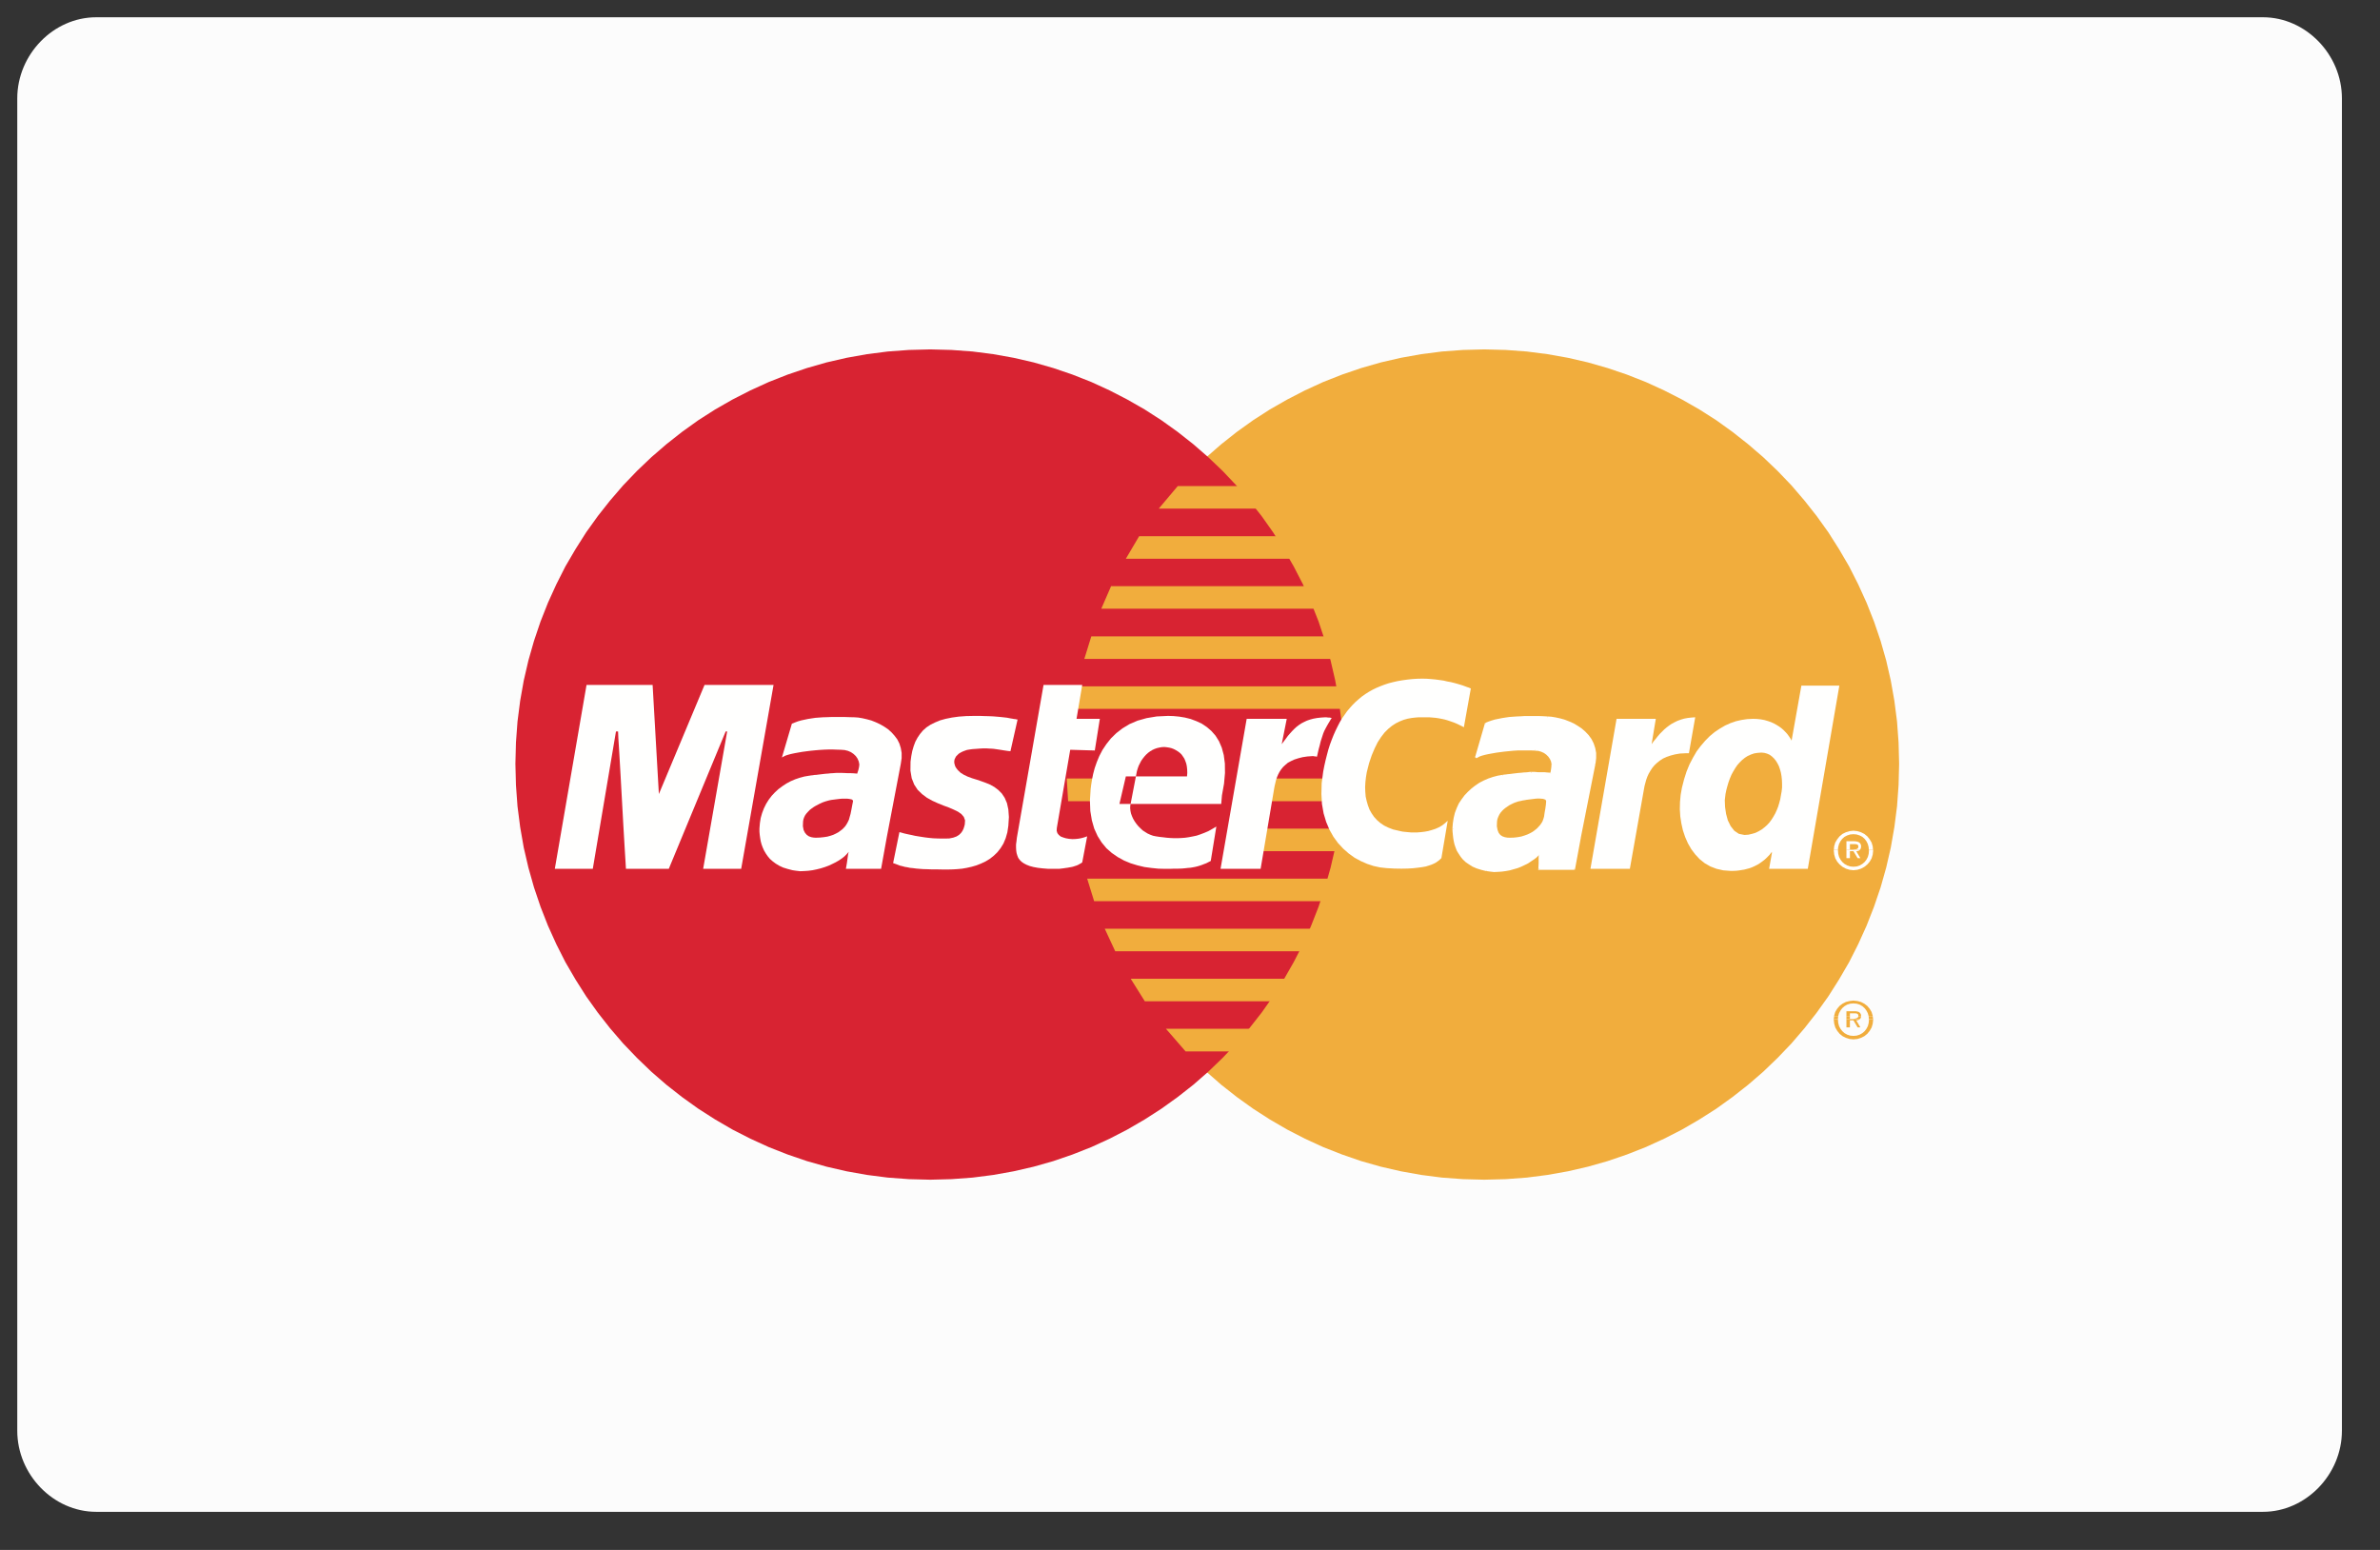 <?xml version="1.0" encoding="utf-8"?>
<svg width="43px" height="28px" viewBox="0 0 43 28" version="1.1" xmlns:xlink="http://www.w3.org/1999/xlink" xmlns="http://www.w3.org/2000/svg">
  <rect x="0" y="0" width="43" height="28" fill="#333333" stroke="none"/>
  <g id="mc-copy" transform="translate(0.312 0.312)">
    <path d="M42 25.534C42 26.328 41.346 27 40.574 27L1.426 27C0.653 27 0 26.328 0 25.534L0 1.466C0 0.672 0.653 0 1.426 0L40.574 0C41.346 0 42 0.672 42 1.466L42 25.534Z" id="Path" fill="#FCFCFC" stroke="none" />
    <g id="Group-8" transform="translate(9 6)">
      <path d="M7.468 15L7.854 14.99L8.235 14.962L8.609 14.914L8.98 14.848L9.34 14.765L9.696 14.664L10.044 14.545L10.385 14.411L10.718 14.259L11.041 14.094L11.354 13.912L11.66 13.717L11.952 13.507L12.235 13.285L12.508 13.049L12.768 12.799L13.018 12.538L13.252 12.265L13.474 11.982L13.684 11.688L13.878 11.382L14.06 11.069L14.224 10.745L14.375 10.411L14.509 10.069L14.628 9.72L14.729 9.363L14.812 9.002L14.877 8.63L14.925 8.255L14.953 7.873L14.963 7.486L14.953 7.101L14.925 6.722L14.877 6.348L14.812 5.981L14.729 5.619L14.628 5.265L14.509 4.916L14.375 4.577L14.224 4.245L14.06 3.921L13.878 3.61L13.684 3.304L13.474 3.011L13.252 2.73L13.018 2.457L12.768 2.196L12.508 1.948L12.235 1.713L11.952 1.49L11.66 1.28L11.354 1.085L11.041 0.906L10.718 0.741L10.385 0.589L10.044 0.455L9.696 0.337L9.34 0.235L8.98 0.152L8.609 0.086L8.235 0.038L7.854 0.01L7.468 0L7.084 0.01L6.703 0.038L6.33 0.086L5.961 0.152L5.6 0.235L5.244 0.337L4.899 0.455L4.558 0.589L4.227 0.741L3.907 0.906L3.594 1.085L3.291 1.28L2.998 1.49L2.716 1.713L2.446 1.948L2.186 2.196L1.938 2.457L1.704 2.73L1.482 3.011L1.275 3.304L1.08 3.61L0.901 3.921L0.735 4.245L0.586 4.577L0.452 4.916L0.336 5.265L0.235 5.619L0.152 5.981L0.086 6.348L0.038 6.722L0.01 7.101L0 7.486L0.01 7.873L0.038 8.255L0.086 8.63L0.152 9.002L0.235 9.363L0.336 9.72L0.452 10.069L0.586 10.411L0.735 10.745L0.901 11.069L1.08 11.382L1.275 11.688L1.482 11.982L1.704 12.265L1.938 12.538L2.186 12.799L2.446 13.049L2.716 13.285L2.998 13.507L3.291 13.717L3.594 13.912L3.907 14.094L4.227 14.259L4.558 14.411L4.899 14.545L5.244 14.664L5.6 14.765L5.961 14.848L6.33 14.914L6.703 14.962L7.084 14.99L7.468 15" transform="translate(10.037 0)" id="Fill-4" fill="#F1AD3D" fill-rule="evenodd" stroke="none" />
      <path d="M7.495 15L7.879 14.99L8.26 14.962L8.634 14.914L9.002 14.848L9.363 14.765L9.719 14.664L10.065 14.545L10.405 14.411L10.736 14.259L11.056 14.094L11.369 13.912L11.672 13.717L11.965 13.507L12.248 13.285L12.518 13.049L12.778 12.799L13.025 12.538L13.26 12.265L13.482 11.982L13.689 11.688L13.883 11.382L14.062 11.069L14.229 10.745L14.377 10.411L14.511 10.069L14.627 9.72L14.728 9.363L14.812 9.002L14.877 8.63L14.925 8.255L14.953 7.873L14.963 7.486L14.953 7.101L14.925 6.722L14.877 6.348L14.812 5.981L14.728 5.619L14.627 5.265L14.511 4.916L14.377 4.577L14.229 4.245L14.062 3.921L13.883 3.61L13.689 3.304L13.482 3.011L13.26 2.73L13.025 2.457L12.778 2.196L12.518 1.948L12.248 1.713L11.965 1.49L11.672 1.28L11.369 1.085L11.056 0.906L10.736 0.741L10.405 0.589L10.065 0.455L9.719 0.337L9.363 0.235L9.002 0.152L8.634 0.086L8.26 0.038L7.879 0.01L7.495 0L7.109 0.01L6.728 0.038L6.355 0.086L5.984 0.152L5.623 0.235L5.267 0.337L4.919 0.455L4.578 0.589L4.245 0.741L3.922 0.906L3.609 1.085L3.304 1.28L3.011 1.49L2.728 1.713L2.456 1.948L2.196 2.196L1.946 2.457L1.711 2.73L1.489 3.011L1.279 3.304L1.085 3.61L0.903 3.921L0.739 4.245L0.588 4.577L0.454 4.916L0.336 5.265L0.235 5.619L0.151 5.981L0.086 6.348L0.038 6.722L0.01 7.101L0 7.486L0.01 7.873L0.038 8.255L0.086 8.63L0.151 9.002L0.235 9.363L0.336 9.72L0.454 10.069L0.588 10.411L0.739 10.745L0.903 11.069L1.085 11.382L1.279 11.688L1.489 11.982L1.711 12.265L1.946 12.538L2.196 12.799L2.456 13.049L2.728 13.285L3.011 13.507L3.304 13.717L3.609 13.912L3.922 14.094L4.245 14.259L4.578 14.411L4.919 14.545L5.267 14.664L5.623 14.765L5.984 14.848L6.355 14.914L6.728 14.962L7.109 14.99L7.495 15" id="Fill-5" fill="#D82332" fill-rule="evenodd" stroke="none" />
      <path d="M0 0.407L3.975 0.407L3.975 0L0.343 0L0 0.407" transform="translate(11.624 2.469)" id="Fill-6" fill="#F1AD3D" fill-rule="evenodd" stroke="none" />
      <path d="M0 0.407L4.57 0.407L4.57 0L0.24 0L0 0.407" transform="translate(11.029 3.375)" id="Fill-7" fill="#F1AD3D" fill-rule="evenodd" stroke="none" />
      <path d="M0 0.407L5.015 0.407L5.015 0L0.177 0L0 0.407" transform="translate(10.585 4.278)" id="Fill-8" fill="#F1AD3D" fill-rule="evenodd" stroke="none" />
      <path d="M0 0.407L5.32 0.407L5.32 0L0.126 0L0 0.407" transform="translate(10.279 5.184)" id="Fill-9" fill="#F1AD3D" fill-rule="evenodd" stroke="none" />
      <path d="M0.126 0.407L5.282 0.407L5.282 0L0 0L0.126 0.407" transform="translate(10.33 9.561)" id="Fill-10" fill="#F1AD3D" fill-rule="evenodd" stroke="none" />
      <path d="M0.189 0.407L4.964 0.407L4.964 0L0 0L0.189 0.407" transform="translate(10.648 10.466)" id="Fill-11" fill="#F1AD3D" fill-rule="evenodd" stroke="none" />
      <path d="M0.255 0.407L4.495 0.407L4.495 0L0 0L0.255 0.407" transform="translate(11.117 11.37)" id="Fill-12" fill="#F1AD3D" fill-rule="evenodd" stroke="none" />
      <path d="M0.356 0.41L3.859 0.41L3.859 0L0 0L0.356 0.41" transform="translate(11.753 12.273)" id="Fill-13" fill="#F1AD3D" fill-rule="evenodd" stroke="none" />
      <path d="M0 0.407L5.499 0.407L5.499 0L0.078 0L0 0.407" transform="translate(10.1 6.087)" id="Fill-14" fill="#F1AD3D" fill-rule="evenodd" stroke="none" />
      <path d="M0 0.407L2.097 0.407L2.097 0L0.076 0L0 0.407" transform="translate(13.451 8.658)" id="Fill-15" fill="#F1AD3D" fill-rule="evenodd" stroke="none" />
      <path d="M0 0.41L1.931 0.41L1.931 0L0.076 0L0 0.41" transform="translate(13.618 7.752)" id="Fill-16" fill="#F1AD3D" fill-rule="evenodd" stroke="none" />
      <path d="M0 0L0.545 0L0.545 0.41L0.025 0.41L0 0" transform="translate(9.961 7.752)" id="Fill-17" fill="#F1AD3D" fill-rule="evenodd" stroke="none" />
      <path d="M2.12 0.638L2.085 0.635L2.049 0.63L2.016 0.625L1.984 0.62L1.953 0.615L1.921 0.61L1.888 0.605L1.852 0.6L1.817 0.595L1.777 0.592L1.731 0.59L1.683 0.587L1.63 0.587L1.572 0.59L1.507 0.595L1.434 0.6L1.383 0.607L1.335 0.615L1.292 0.63L1.254 0.645L1.219 0.663L1.186 0.683L1.138 0.731L1.123 0.759L1.11 0.787L1.105 0.817L1.105 0.848L1.113 0.881L1.123 0.913L1.143 0.946L1.169 0.979L1.219 1.027L1.28 1.065L1.35 1.098L1.426 1.126L1.507 1.151L1.59 1.179L1.673 1.209L1.754 1.242L1.83 1.285L1.9 1.338L1.964 1.402L2.016 1.48L2.057 1.576L2.082 1.69L2.092 1.827L2.082 1.986L2.064 2.105L2.034 2.209L1.994 2.305L1.943 2.388L1.885 2.462L1.82 2.525L1.749 2.581L1.671 2.629L1.59 2.667L1.507 2.7L1.421 2.725L1.333 2.745L1.247 2.76L1.163 2.768L1.08 2.773L1.002 2.775L0.893 2.775L0.793 2.773L0.704 2.773L0.621 2.77L0.545 2.768L0.477 2.763L0.417 2.758L0.358 2.75L0.305 2.745L0.258 2.735L0.21 2.727L0.167 2.715L0.124 2.705L0.083 2.689L0.043 2.674L0 2.659L0.114 2.1L0.136 2.105L0.164 2.113L0.199 2.123L0.242 2.133L0.288 2.143L0.338 2.153L0.394 2.166L0.454 2.176L0.517 2.186L0.583 2.196L0.651 2.204L0.722 2.211L0.795 2.214L0.868 2.216L0.941 2.216L1.015 2.214L1.088 2.199L1.146 2.178L1.191 2.15L1.227 2.115L1.252 2.08L1.272 2.039L1.285 1.999L1.295 1.961L1.3 1.887L1.277 1.824L1.234 1.774L1.171 1.73L1.095 1.693L1.007 1.655L0.909 1.619L0.81 1.579L0.709 1.533L0.613 1.48L0.525 1.414L0.444 1.336L0.381 1.24L0.336 1.126L0.313 0.989L0.315 0.827L0.328 0.729L0.346 0.635L0.371 0.549L0.401 0.468L0.442 0.392L0.487 0.326L0.54 0.263L0.603 0.207L0.676 0.159L0.757 0.119L0.848 0.081L0.949 0.053L1.063 0.03L1.186 0.013L1.322 0.003L1.471 0L1.565 0L1.651 0.003L1.729 0.005L1.799 0.008L1.863 0.013L1.921 0.018L1.971 0.023L2.016 0.028L2.059 0.033L2.095 0.04L2.127 0.046L2.158 0.051L2.183 0.056L2.206 0.058L2.229 0.063L2.249 0.066L2.12 0.638" transform="translate(6.824 6.621)" id="Fill-18" fill="#FFFFFE" fill-rule="evenodd" stroke="none" />
      <path d="M0.497 0L1.196 0L1.093 0.612L1.514 0.612L1.423 1.184L0.979 1.171L0.737 2.583L0.734 2.634L0.747 2.677L0.772 2.709L0.805 2.737L0.851 2.755L0.901 2.77L0.957 2.78L1.017 2.785L1.073 2.783L1.123 2.778L1.169 2.77L1.209 2.76L1.242 2.75L1.264 2.742L1.28 2.737L1.285 2.735L1.196 3.205L1.179 3.218L1.161 3.228L1.143 3.238L1.126 3.248L1.108 3.256L1.088 3.264L1.065 3.271L1.042 3.279L1.017 3.286L0.992 3.291L0.962 3.296L0.931 3.302L0.899 3.306L0.861 3.312L0.82 3.317L0.777 3.322L0.586 3.322L0.485 3.314L0.396 3.304L0.315 3.289L0.247 3.271L0.189 3.248L0.141 3.223L0.098 3.193L0.066 3.16L0.04 3.124L0.023 3.081L0.01 3.038L0.003 2.99L0 2.937L0 2.881L0.008 2.823L0.015 2.76L0.497 0" transform="translate(9.045 6.062)" id="Fill-20" fill="#FFFFFE" fill-rule="evenodd" stroke="none" />
      <path d="M0.737 1.579L0.729 1.622L0.727 1.667L0.732 1.715L0.742 1.763L0.76 1.812L0.78 1.857L0.808 1.905L0.838 1.948L0.873 1.991L0.911 2.029L0.951 2.067L0.997 2.097L1.042 2.125L1.093 2.148L1.143 2.166L1.194 2.176L1.259 2.186L1.322 2.193L1.388 2.201L1.454 2.206L1.519 2.209L1.587 2.209L1.653 2.206L1.721 2.201L1.789 2.191L1.857 2.178L1.928 2.163L1.996 2.14L2.067 2.113L2.14 2.082L2.211 2.042L2.284 1.999L2.183 2.621L2.143 2.641L2.102 2.662L2.062 2.677L2.024 2.692L1.986 2.705L1.946 2.717L1.905 2.727L1.863 2.735L1.817 2.743L1.767 2.747L1.714 2.753L1.656 2.758L1.59 2.76L1.522 2.76L1.444 2.763L1.36 2.763L1.237 2.76L1.11 2.747L0.984 2.73L0.858 2.7L0.734 2.662L0.616 2.613L0.502 2.55L0.396 2.477L0.298 2.391L0.212 2.287L0.139 2.171L0.078 2.037L0.035 1.887L0.007 1.718L0 1.531L0.013 1.323L0.023 1.242L0.038 1.149L0.058 1.05L0.086 0.944L0.124 0.835L0.169 0.726L0.227 0.615L0.298 0.509L0.379 0.407L0.477 0.311L0.588 0.225L0.714 0.149L0.861 0.086L1.025 0.04L1.206 0.01L1.411 0L1.509 0.003L1.613 0.013L1.716 0.03L1.82 0.056L1.921 0.094L2.019 0.139L2.11 0.2L2.193 0.271L2.269 0.357L2.332 0.458L2.382 0.574L2.418 0.708L2.438 0.86L2.44 1.032L2.423 1.224L2.385 1.437L2.372 1.591L0.533 1.591L0.649 1.093L1.754 1.093L1.759 1.03L1.757 0.969L1.751 0.913L1.741 0.863L1.724 0.815L1.706 0.772L1.681 0.734L1.656 0.698L1.625 0.668L1.592 0.643L1.555 0.62L1.517 0.6L1.476 0.584L1.436 0.574L1.393 0.567L1.348 0.562L1.3 0.564L1.254 0.572L1.211 0.582L1.168 0.597L1.126 0.617L1.088 0.64L1.05 0.668L1.017 0.698L0.984 0.734L0.954 0.772L0.926 0.812L0.904 0.855L0.881 0.901L0.863 0.951L0.848 1.002L0.838 1.055L0.737 1.579" transform="translate(10.38 6.621)" id="Fill-22" fill="#FFFFFE" fill-rule="evenodd" stroke="none" />
      <path d="M2.574 0.878L2.541 0.86L2.509 0.845L2.473 0.827L2.436 0.81L2.398 0.794L2.355 0.779L2.312 0.764L2.266 0.749L2.218 0.736L2.17 0.726L2.117 0.716L2.064 0.708L2.006 0.703L1.948 0.698L1.762 0.698L1.696 0.703L1.628 0.711L1.557 0.724L1.486 0.744L1.416 0.772L1.345 0.807L1.274 0.853L1.207 0.908L1.141 0.974L1.078 1.055L1.017 1.149L0.962 1.26L0.909 1.386L0.861 1.528L0.82 1.69L0.805 1.781L0.795 1.87L0.79 1.958L0.793 2.044L0.8 2.13L0.818 2.211L0.84 2.287L0.868 2.363L0.906 2.431L0.951 2.497L1.004 2.555L1.065 2.608L1.133 2.654L1.211 2.692L1.297 2.725L1.393 2.747L1.426 2.755L1.464 2.763L1.509 2.768L1.56 2.773L1.615 2.778L1.736 2.778L1.799 2.773L1.865 2.765L1.931 2.753L1.994 2.735L2.057 2.715L2.12 2.687L2.178 2.654L2.231 2.613L2.282 2.568L2.168 3.243L2.153 3.256L2.138 3.271L2.117 3.289L2.095 3.304L2.067 3.324L2.032 3.342L1.991 3.36L1.946 3.375L1.888 3.393L1.822 3.405L1.747 3.415L1.658 3.425L1.56 3.431L1.446 3.433L1.317 3.431L1.176 3.423L1.06 3.41L0.944 3.385L0.828 3.347L0.712 3.296L0.601 3.236L0.495 3.16L0.394 3.071L0.3 2.97L0.217 2.856L0.146 2.73L0.086 2.588L0.04 2.434L0.01 2.264L0 2.085L0.005 1.887L0.033 1.677L0.053 1.574L0.076 1.472L0.101 1.374L0.126 1.28L0.154 1.192L0.187 1.103L0.22 1.02L0.255 0.941L0.293 0.863L0.331 0.789L0.373 0.718L0.419 0.653L0.464 0.589L0.515 0.529L0.565 0.473L0.618 0.42L0.676 0.369L0.734 0.321L0.795 0.278L0.858 0.238L0.926 0.2L0.994 0.167L1.065 0.137L1.138 0.109L1.217 0.083L1.295 0.063L1.375 0.045L1.461 0.03L1.547 0.018L1.638 0.008L1.729 0.002L1.825 0L1.906 0.002L1.984 0.008L2.059 0.015L2.135 0.025L2.206 0.035L2.274 0.051L2.34 0.063L2.4 0.078L2.458 0.094L2.509 0.109L2.557 0.124L2.597 0.139L2.632 0.152L2.663 0.162L2.685 0.172L2.7 0.177L2.574 0.878" transform="translate(14.562 5.948)" id="Fill-24" fill="#FFFFFE" fill-rule="evenodd" stroke="none" />
      <path d="M2.312 3.309L1.613 3.309L1.663 3.028L1.663 3.003L1.623 3.054L1.58 3.099L1.537 3.14L1.492 3.175L1.446 3.208L1.401 3.236L1.355 3.259L1.307 3.281L1.259 3.299L1.163 3.324L1.113 3.332L1.062 3.34L1.015 3.345L0.964 3.347L0.914 3.347L0.783 3.337L0.661 3.309L0.55 3.266L0.449 3.208L0.358 3.135L0.278 3.049L0.207 2.955L0.146 2.849L0.096 2.735L0.056 2.616L0.028 2.492L0.008 2.363L0 2.234L0.003 2.102L0.015 1.973L0.038 1.844L0.076 1.695L0.121 1.553L0.174 1.424L0.237 1.303L0.303 1.189L0.379 1.088L0.457 0.997L0.54 0.913L0.628 0.84L0.722 0.777L0.818 0.721L0.914 0.678L1.015 0.643L1.116 0.62L1.217 0.605L1.32 0.6L1.393 0.602L1.464 0.61L1.529 0.622L1.59 0.64L1.648 0.66L1.699 0.683L1.749 0.711L1.794 0.739L1.835 0.769L1.873 0.802L1.905 0.835L1.936 0.868L1.961 0.901L1.984 0.934L2.004 0.964L2.019 0.994L2.196 0L2.882 0L2.312 3.309" transform="translate(21.038 6.074)" id="Fill-26" fill="#FFFFFE" fill-rule="evenodd" stroke="none" />
      <path d="M0.356 1.488L0.427 1.483L0.492 1.468L0.553 1.45L0.611 1.422L0.664 1.391L0.714 1.353L0.762 1.311L0.805 1.265L0.843 1.214L0.878 1.159L0.911 1.101L0.939 1.04L0.964 0.977L0.984 0.911L1.002 0.843L1.014 0.774L1.027 0.703L1.035 0.63L1.035 0.562L1.032 0.491L1.025 0.425L1.014 0.362L0.997 0.301L0.977 0.243L0.951 0.192L0.921 0.144L0.888 0.104L0.85 0.068L0.808 0.038L0.762 0.018L0.714 0.005L0.661 0L0.593 0.005L0.53 0.015L0.472 0.035L0.414 0.061L0.363 0.094L0.313 0.134L0.27 0.177L0.227 0.225L0.189 0.281L0.154 0.339L0.121 0.4L0.093 0.466L0.068 0.534L0.048 0.602L0.028 0.676L0.013 0.749L0 0.86L0.005 0.982L0.023 1.106L0.055 1.224L0.106 1.328L0.172 1.412L0.255 1.468L0.356 1.488" transform="translate(21.85 7.284)" id="Fill-28" fill="#F1AD3D" fill-rule="evenodd" stroke="none" />
      <path d="M2.299 2.181L2.198 2.742L1.562 2.742L1.58 2.639L1.593 2.545L1.603 2.474L1.613 2.436L1.577 2.477L1.537 2.517L1.489 2.555L1.436 2.591L1.375 2.626L1.312 2.657L1.247 2.687L1.179 2.712L1.105 2.735L1.032 2.753L0.959 2.768L0.883 2.778L0.81 2.783L0.737 2.786L0.666 2.778L0.598 2.768L0.51 2.745L0.429 2.72L0.358 2.687L0.295 2.649L0.24 2.608L0.189 2.563L0.149 2.515L0.114 2.464L0.083 2.411L0.058 2.355L0.038 2.3L0.023 2.244L0.013 2.186L0.005 2.128L0 2.072L0 2.016L0.008 1.918L0.023 1.824L0.048 1.736L0.081 1.65L0.121 1.569L0.167 1.495L0.22 1.425L0.28 1.361L0.343 1.303L0.414 1.25L0.487 1.202L0.563 1.161L0.644 1.126L0.727 1.098L0.813 1.075L0.901 1.06L0.906 1.06L0.919 1.057L0.936 1.055L0.964 1.052L0.994 1.047L1.03 1.045L1.068 1.04L1.11 1.035L1.153 1.03L1.196 1.025L1.242 1.022L1.282 1.017L1.323 1.015L1.36 1.012L1.396 1.01L1.482 1.01L1.542 1.012L1.598 1.015L1.653 1.015L1.699 1.017L1.734 1.02L1.759 1.022L1.767 1.022L1.772 1.004L1.787 0.959L1.799 0.906L1.805 0.858L1.794 0.802L1.772 0.751L1.741 0.706L1.701 0.668L1.653 0.635L1.6 0.612L1.54 0.597L1.474 0.592L1.403 0.59L1.327 0.587L1.249 0.587L1.168 0.59L1.085 0.595L1.004 0.602L0.924 0.61L0.845 0.62L0.77 0.63L0.697 0.643L0.631 0.655L0.57 0.668L0.515 0.683L0.469 0.698L0.434 0.716L0.406 0.731L0.586 0.121L0.641 0.099L0.697 0.078L0.757 0.061L0.818 0.048L0.878 0.035L0.944 0.025L1.01 0.015L1.078 0.01L1.148 0.005L1.221 0.003L1.297 0L1.54 0L1.628 0.003L1.716 0.005L1.787 0.01L1.863 0.023L1.941 0.041L2.022 0.063L2.1 0.094L2.175 0.129L2.251 0.172L2.322 0.22L2.385 0.276L2.44 0.337L2.491 0.405L2.529 0.481L2.554 0.562L2.569 0.648L2.569 0.744L2.554 0.845L2.299 2.181" transform="translate(4.409 6.641)" id="Fill-29" fill="#FFFFFE" fill-rule="evenodd" stroke="none" />
      <path d="M0.906 0.046L0.903 0.033L0.893 0.02L0.878 0.013L0.853 0.008L0.825 0.003L0.792 0L0.717 0L0.676 0.003L0.633 0.008L0.593 0.013L0.553 0.018L0.515 0.023L0.479 0.03L0.449 0.038L0.421 0.046L0.404 0.051L0.384 0.058L0.356 0.068L0.328 0.081L0.295 0.096L0.262 0.114L0.227 0.132L0.194 0.152L0.159 0.177L0.126 0.202L0.096 0.233L0.068 0.263L0.043 0.296L0.025 0.331L0.01 0.372L0.003 0.412L0 0.498L0.013 0.567L0.038 0.617L0.071 0.655L0.109 0.681L0.152 0.696L0.192 0.703L0.232 0.706L0.308 0.703L0.376 0.696L0.442 0.686L0.5 0.67L0.55 0.653L0.598 0.63L0.641 0.607L0.679 0.579L0.712 0.554L0.742 0.524L0.767 0.496L0.787 0.466L0.805 0.435L0.82 0.405L0.833 0.377L0.84 0.349L0.861 0.276L0.878 0.192L0.893 0.111L0.906 0.046" transform="translate(5.194 8.116)" id="Fill-31" fill="#D82332" fill-rule="evenodd" stroke="none" />
      <path d="M0.686 3.322L0 3.322L0.573 0L1.767 0L1.88 1.971L2.705 0L3.952 0L3.367 3.322L2.68 3.322L3.114 0.84L3.087 0.84L2.059 3.322L1.285 3.322L1.279 3.218L1.262 2.942L1.239 2.55L1.189 1.647L1.166 1.25L1.148 0.961L1.143 0.84L1.105 0.84L0.686 3.322" transform="translate(0.712 6.062)" id="Fill-32" fill="#FFFFFE" fill-rule="evenodd" stroke="none" />
      <path d="M2.287 2.181L2.183 2.742L1.55 2.742L1.555 2.639L1.557 2.548L1.557 2.479L1.562 2.449L1.529 2.487L1.492 2.525L1.446 2.56L1.396 2.596L1.343 2.629L1.282 2.659L1.219 2.689L1.156 2.715L1.088 2.735L1.017 2.755L0.946 2.768L0.876 2.778L0.803 2.783L0.732 2.786L0.664 2.778L0.596 2.768L0.505 2.745L0.424 2.72L0.353 2.687L0.288 2.649L0.232 2.608L0.184 2.563L0.144 2.515L0.109 2.464L0.078 2.411L0.056 2.355L0.035 2.3L0.023 2.244L0.013 2.186L0.005 2.128L0 2.072L0 2.016L0.005 1.918L0.02 1.824L0.043 1.736L0.076 1.65L0.114 1.569L0.162 1.495L0.214 1.425L0.273 1.361L0.338 1.303L0.406 1.25L0.479 1.202L0.558 1.161L0.636 1.126L0.719 1.098L0.803 1.075L0.888 1.06L0.893 1.06L0.906 1.057L0.924 1.055L0.949 1.052L0.982 1.047L1.017 1.045L1.055 1.04L1.095 1.035L1.138 1.03L1.184 1.025L1.227 1.022L1.269 1.017L1.31 1.015L1.345 1.012L1.381 1.01L1.469 1.01L1.529 1.012L1.587 1.015L1.643 1.015L1.691 1.017L1.731 1.02L1.754 1.022L1.764 1.022L1.769 1.004L1.777 0.959L1.784 0.906L1.789 0.858L1.779 0.802L1.759 0.751L1.726 0.706L1.688 0.668L1.643 0.635L1.59 0.612L1.534 0.597L1.474 0.592L1.403 0.59L1.327 0.587L1.249 0.587L1.168 0.59L1.085 0.595L1.004 0.602L0.924 0.61L0.845 0.62L0.77 0.63L0.697 0.643L0.631 0.655L0.57 0.668L0.515 0.683L0.469 0.698L0.434 0.716L0.406 0.731L0.583 0.121L0.638 0.099L0.697 0.078L0.754 0.061L0.815 0.048L0.878 0.035L0.941 0.025L1.007 0.015L1.075 0.01L1.146 0.005L1.219 0.003L1.292 0L1.529 0L1.615 0.003L1.701 0.005L1.772 0.01L1.847 0.023L1.926 0.041L2.006 0.063L2.085 0.094L2.163 0.129L2.239 0.172L2.309 0.22L2.372 0.276L2.43 0.337L2.481 0.405L2.519 0.481L2.547 0.562L2.564 0.648L2.564 0.744L2.551 0.845L2.287 2.181" transform="translate(16.947 6.641)" id="Fill-34" fill="#FFFFFE" fill-rule="evenodd" stroke="none" />
      <path d="M0.015 0.582L0.03 0.567L0.134 0.005L0.103 0L0 0.562L0.015 0.546L0.015 0.582L0.028 0.579L0.03 0.567L0.015 0.582" transform="translate(19.115 8.819)" id="Fill-35" fill="#FFFFFE" fill-rule="evenodd" stroke="none" />
      <path d="M0.002 0.067L0.018 0.085L0.651 0.085L0.651 0.049L0.018 0.049L0.033 0.067L0.002 0.067L0 0.085L0.018 0.085L0.002 0.067" transform="translate(18.479 9.317)" id="Fill-36" fill="#FFFFFE" fill-rule="evenodd" stroke="none" />
      <path d="M0.087 0.02L0.064 0L0.054 0.04L0.052 0.109L0.052 0.2L0.047 0.303L0.077 0.303L0.082 0.2L0.087 0.109L0.085 0.04L0.085 0.02L0.062 0L0.087 0.02" transform="translate(18.435 9.08)" id="Fill-37" fill="#FFFFFE" fill-rule="evenodd" stroke="none" />
      <path d="M0 0.344L0 0.344L0.071 0.354L0.139 0.362L0.21 0.359L0.283 0.354L0.356 0.344L0.427 0.331L0.497 0.311L0.568 0.291L0.631 0.266L0.696 0.235L0.757 0.205L0.81 0.169L0.863 0.134L0.909 0.099L0.949 0.058L0.982 0.02L0.957 0L0.924 0.038L0.888 0.073L0.843 0.109L0.795 0.144L0.742 0.175L0.681 0.205L0.621 0.235L0.558 0.261L0.492 0.281L0.421 0.301L0.351 0.314L0.283 0.324L0.21 0.329L0.139 0.331L0.071 0.324L0.005 0.314L0 0.344" transform="translate(17.54 9.08)" id="Fill-38" fill="#FFFFFE" fill-rule="evenodd" stroke="none" />
      <path d="M0 0L0 0L0.003 0.056L0.008 0.111L0.015 0.172L0.025 0.23L0.038 0.286L0.058 0.344L0.081 0.402L0.114 0.455L0.149 0.508L0.189 0.557L0.24 0.605L0.298 0.645L0.363 0.686L0.437 0.718L0.52 0.744L0.611 0.767L0.616 0.736L0.525 0.713L0.447 0.688L0.379 0.655L0.313 0.62L0.26 0.579L0.214 0.536L0.174 0.488L0.139 0.44L0.111 0.387L0.088 0.334L0.068 0.281L0.055 0.225L0.045 0.167L0.038 0.111L0.033 0.056L0.035 0L0 0" transform="translate(16.929 8.658)" id="Fill-39" fill="#FFFFFE" fill-rule="evenodd" stroke="none" />
      <path d="M0.906 0L0.906 0L0.818 0.015L0.732 0.038L0.649 0.066L0.568 0.101L0.489 0.142L0.414 0.192L0.346 0.245L0.28 0.306L0.22 0.369L0.167 0.44L0.116 0.516L0.078 0.599L0.045 0.686L0.023 0.777L0.008 0.873L0 0.971L0.035 0.971L0.038 0.873L0.053 0.782L0.076 0.696L0.109 0.61L0.146 0.531L0.192 0.46L0.245 0.39L0.3 0.326L0.366 0.271L0.434 0.218L0.505 0.172L0.583 0.131L0.659 0.096L0.742 0.068L0.823 0.045L0.906 0.03L0.906 0" transform="translate(16.929 7.686)" id="Fill-40" fill="#FFFFFE" fill-rule="evenodd" stroke="none" />
      <path d="M0.52 0.025L0.492 0.025L0.457 0.03L0.421 0.033L0.381 0.035L0.338 0.04L0.295 0.043L0.25 0.048L0.207 0.053L0.167 0.058L0.129 0.063L0.093 0.066L0.061 0.071L0.035 0.073L0.015 0.076L0.005 0.078L0 0.078L0 0.109L0.005 0.109L0.02 0.106L0.035 0.104L0.061 0.101L0.093 0.096L0.129 0.094L0.167 0.088L0.207 0.083L0.25 0.078L0.295 0.073L0.338 0.071L0.381 0.066L0.421 0.063L0.457 0.061L0.52 0.061L0.52 0.025" transform="translate(17.835 7.608)" id="Fill-41" fill="#FFFFFE" fill-rule="evenodd" stroke="none" />
      <path d="M0.341 0.071L0.356 0.058L0.346 0.058L0.323 0.056L0.283 0.053L0.235 0.048L0.121 0.048L0.061 0.043L0 0.043L0 0.078L0.121 0.078L0.179 0.083L0.283 0.083L0.323 0.086L0.346 0.089L0.356 0.089L0.371 0.076L0.356 0.089L0.368 0.091L0.371 0.076L0.341 0.071" transform="translate(18.355 7.59)" id="Fill-42" fill="#FFFFFE" fill-rule="evenodd" stroke="none" />
      <path d="M0.063 0L0.061 0L0.058 0.048L0.051 0.099L0.043 0.144L0.038 0.162L0.068 0.167L0.073 0.149L0.081 0.104L0.088 0.048L0.096 0L0.063 0" transform="translate(18.658 7.499)" id="Fill-43" fill="#FFFFFE" fill-rule="evenodd" stroke="none" />
      <path d="M0 0.033L0 0.035L0.058 0.038L0.111 0.053L0.162 0.076L0.204 0.106L0.24 0.142L0.27 0.185L0.29 0.23L0.3 0.283L0.331 0.283L0.321 0.225L0.3 0.17L0.265 0.121L0.225 0.081L0.177 0.046L0.121 0.023L0.063 0.008L0 0L0 0.033" transform="translate(18.421 7.215)" id="Fill-44" fill="#FFFFFE" fill-rule="evenodd" stroke="none" />
      <path d="M0 0.159L0.025 0.175L0.05 0.162L0.083 0.144L0.126 0.129L0.182 0.114L0.242 0.101L0.308 0.089L0.381 0.076L0.454 0.066L0.532 0.056L0.613 0.048L0.694 0.04L0.777 0.035L1.012 0.035L1.083 0.038L1.083 0.008L1.012 0.005L0.936 0L0.858 0L0.777 0.005L0.694 0.01L0.613 0.018L0.532 0.025L0.454 0.035L0.376 0.046L0.303 0.058L0.237 0.071L0.177 0.083L0.121 0.099L0.073 0.114L0.035 0.132L0.005 0.149L0.03 0.164L0 0.159" transform="translate(17.338 7.21)" id="Fill-45" fill="#FFFFFE" fill-rule="evenodd" stroke="none" />
      <path d="M0.187 0L0.177 0.013L0 0.622L0.03 0.627L0.207 0.018L0.197 0.03L0.187 0L0.179 0.002L0.177 0.013L0.187 0" transform="translate(17.338 6.747)" id="Fill-46" fill="#FFFFFE" fill-rule="evenodd" stroke="none" />
      <path d="M1.123 0.008L1.123 0.008L1.037 0.003L0.951 0L0.714 0L0.641 0.005L0.568 0.008L0.497 0.013L0.429 0.018L0.361 0.028L0.298 0.038L0.235 0.051L0.174 0.063L0.114 0.081L0.055 0.101L0 0.124L0.01 0.154L0.066 0.132L0.124 0.111L0.179 0.094L0.24 0.081L0.303 0.068L0.366 0.058L0.429 0.048L0.497 0.043L0.568 0.038L0.641 0.035L0.951 0.035L1.037 0.038L1.123 0.038L1.123 0.008" transform="translate(17.525 6.623)" id="Fill-47" fill="#FFFFFE" fill-rule="evenodd" stroke="none" />
      <path d="M0.866 0.858L0.866 0.858L0.878 0.754L0.878 0.658L0.861 0.569L0.833 0.486L0.793 0.407L0.742 0.337L0.681 0.273L0.618 0.218L0.545 0.169L0.469 0.124L0.389 0.089L0.31 0.058L0.227 0.035L0.149 0.018L0.071 0.005L0 0L0 0.03L0.071 0.035L0.144 0.048L0.222 0.066L0.3 0.089L0.379 0.119L0.454 0.154L0.53 0.195L0.598 0.243L0.661 0.299L0.717 0.357L0.767 0.422L0.803 0.496L0.83 0.574L0.848 0.658L0.848 0.754L0.835 0.853L0.866 0.858" transform="translate(18.648 6.631)" id="Fill-48" fill="#FFFFFE" fill-rule="evenodd" stroke="none" />
      <path d="M0.03 1.341L0.03 1.341L0.295 0.005L0.265 0L0 1.336L0.03 1.341" transform="translate(19.218 7.484)" id="Fill-49" fill="#FFFFFE" fill-rule="evenodd" stroke="none" />
      <path d="M0.891 0.048L0.886 0.033L0.876 0.02L0.858 0.013L0.833 0.005L0.805 0.003L0.772 0L0.734 0L0.696 0.003L0.656 0.008L0.616 0.013L0.575 0.018L0.537 0.023L0.5 0.03L0.467 0.035L0.434 0.043L0.409 0.048L0.391 0.051L0.371 0.058L0.346 0.066L0.318 0.076L0.285 0.091L0.255 0.106L0.22 0.124L0.154 0.17L0.121 0.197L0.093 0.225L0.065 0.258L0.043 0.293L0.025 0.332L0.01 0.372L0.003 0.415L0 0.501L0.013 0.569L0.033 0.62L0.063 0.658L0.101 0.683L0.144 0.698L0.187 0.706L0.23 0.708L0.305 0.706L0.376 0.698L0.442 0.686L0.5 0.668L0.555 0.648L0.603 0.625L0.648 0.6L0.689 0.569L0.724 0.541L0.754 0.509L0.782 0.478L0.805 0.445L0.823 0.415L0.835 0.385L0.845 0.354L0.853 0.326L0.863 0.255L0.876 0.182L0.886 0.111L0.891 0.048" transform="translate(17.732 8.114)" id="Fill-50" fill="#F1AD3D" fill-rule="evenodd" stroke="none" />
      <path d="M0 0.342L0.005 0.283L0.025 0.215L0.061 0.154L0.104 0.101L0.156 0.058L0.217 0.028L0.283 0.008L0.353 0L0.424 0.008L0.49 0.028L0.55 0.058L0.603 0.101L0.646 0.154L0.682 0.215L0.702 0.283L0.707 0.342L0.631 0.342L0.628 0.296L0.613 0.24L0.588 0.19L0.555 0.147L0.515 0.111L0.467 0.086L0.411 0.068L0.353 0.063L0.295 0.068L0.24 0.086L0.192 0.111L0.151 0.147L0.119 0.19L0.093 0.24L0.078 0.296L0.073 0.342L0 0.342" transform="translate(23.821 8.695)" id="Fill-51" fill="#FFFFFE" fill-rule="evenodd" stroke="none" />
      <path d="M0 0.152L0 0L0.139 0L0.169 0.002L0.197 0.008L0.217 0.015L0.235 0.025L0.247 0.04L0.258 0.056L0.263 0.073L0.265 0.091L0.263 0.114L0.258 0.131L0.25 0.147L0.245 0.152L0.139 0.152L0.149 0.149L0.167 0.147L0.182 0.142L0.194 0.137L0.205 0.129L0.21 0.121L0.215 0.109L0.215 0.091L0.212 0.078L0.207 0.068L0.2 0.063L0.192 0.058L0.179 0.056L0.167 0.053L0.063 0.053L0.063 0.152L0 0.152" transform="translate(24.048 8.885)" id="Fill-52" fill="#FFFFFE" fill-rule="evenodd" stroke="none" />
      <path d="M0.003 0L0 0.015L0.008 0.089L0.028 0.157L0.063 0.218L0.106 0.268L0.159 0.311L0.22 0.344L0.285 0.364L0.356 0.372L0.427 0.364L0.492 0.344L0.553 0.311L0.606 0.268L0.649 0.218L0.684 0.157L0.704 0.089L0.712 0.015L0.709 0L0.634 0L0.636 0.015L0.631 0.076L0.616 0.132L0.591 0.18L0.558 0.223L0.517 0.258L0.469 0.286L0.414 0.304L0.356 0.309L0.298 0.304L0.242 0.286L0.194 0.258L0.154 0.223L0.121 0.18L0.096 0.132L0.081 0.076L0.076 0.015L0.076 0L0.003 0" transform="translate(23.819 9.037)" id="Fill-53" fill="#FFFFFE" fill-rule="evenodd" stroke="none" />
      <path d="M0 0L0 0.154L0.063 0.154L0.063 0.028L0.126 0.028L0.202 0.154L0.252 0.154L0.177 0.028L0.194 0.028L0.212 0.023L0.227 0.018L0.24 0.008L0.245 0L0.139 0L0.126 0.002L0.063 0.002L0.063 0L0 0" transform="translate(24.048 9.037)" id="Fill-54" fill="#FFFFFE" fill-rule="evenodd" stroke="none" />
      <path d="M0 2.737L0.712 2.737L0.967 1.298L0.977 1.242L0.992 1.186L1.007 1.131L1.027 1.075L1.052 1.02L1.083 0.967L1.116 0.916L1.156 0.868L1.201 0.825L1.252 0.784L1.31 0.746L1.375 0.716L1.449 0.691L1.53 0.67L1.618 0.655L1.716 0.65L1.779 0.65L1.893 0L1.822 0.005L1.754 0.013L1.691 0.025L1.63 0.043L1.575 0.063L1.522 0.089L1.471 0.116L1.424 0.147L1.378 0.182L1.335 0.218L1.254 0.299L1.217 0.342L1.179 0.39L1.141 0.435L1.105 0.486L1.181 0.028L0.472 0.028L0 2.737" transform="translate(19.423 6.646)" id="Fill-56" fill="#FFFFFE" fill-rule="evenodd" stroke="none" />
      <path d="M0 2.737L0.724 2.737L0.967 1.298L0.977 1.242L1.002 1.136L1.019 1.085L1.04 1.035L1.065 0.987L1.095 0.941L1.13 0.898L1.171 0.86L1.216 0.822L1.272 0.792L1.332 0.764L1.403 0.741L1.481 0.721L1.567 0.708L1.666 0.701L1.673 0.701L1.683 0.703L1.696 0.706L1.709 0.706L1.721 0.708L1.731 0.711L1.739 0.713L1.741 0.713L1.751 0.673L1.761 0.627L1.774 0.572L1.792 0.506L1.809 0.435L1.855 0.293L1.875 0.245L1.9 0.197L1.926 0.149L1.951 0.106L1.974 0.068L1.991 0.038L2.004 0.02L2.009 0.013L2.006 0.013L1.996 0.01L1.984 0.008L1.966 0.005L1.948 0.005L1.928 0.003L1.91 0L1.893 0L1.815 0.005L1.744 0.013L1.678 0.025L1.618 0.041L1.56 0.061L1.507 0.086L1.459 0.111L1.413 0.142L1.37 0.175L1.33 0.212L1.292 0.251L1.254 0.293L1.216 0.337L1.181 0.385L1.143 0.435L1.105 0.486L1.196 0.028L0.472 0.028L0 2.737" transform="translate(12.74 6.646)" id="Fill-58" fill="#FFFFFE" fill-rule="evenodd" stroke="none" />
      <path d="M0 0.281L0 0.271L0.02 0.205L0.055 0.147L0.098 0.096L0.151 0.056L0.212 0.025L0.278 0.008L0.348 0L0.419 0.008L0.485 0.025L0.545 0.056L0.598 0.096L0.641 0.147L0.676 0.205L0.696 0.271L0.696 0.281L0.623 0.281L0.608 0.228L0.583 0.18L0.55 0.137L0.51 0.101L0.462 0.073L0.406 0.056L0.348 0.051L0.29 0.056L0.235 0.073L0.187 0.101L0.146 0.137L0.114 0.18L0.088 0.228L0.073 0.281L0 0.281" transform="translate(23.826 11.764)" id="Fill-60" fill="#F1AD3D" fill-rule="evenodd" stroke="none" />
      <path d="M0 0.111L0 0.023L0.169 0.023L0.197 0.028L0.217 0.033L0.235 0.043L0.247 0.056L0.258 0.071L0.263 0.089L0.265 0.111L0.215 0.111L0.215 0.099L0.212 0.086L0.207 0.076L0.2 0.071L0.192 0.066L0.179 0.063L0.167 0.061L0.063 0.061L0.063 0.111L0 0.111" transform="translate(24.048 11.934)" id="Fill-61" fill="#F1AD3D" fill-rule="evenodd" stroke="none" />
      <path d="M0.026 0.095L0.034 0.039L0.107 0.039L0.107 0.042L0.102 0.095L0.026 0.095" transform="translate(23.792 12.006)" id="Fill-62" fill="#F1AD3D" fill-rule="evenodd" stroke="none" />
      <path d="M0 0.095L0 0.039L0.063 0.039L0.063 0.09L0.126 0.09L0.149 0.085L0.167 0.082L0.182 0.077L0.194 0.072L0.205 0.064L0.21 0.057L0.215 0.044L0.215 0.039L0.265 0.039L0.263 0.057L0.258 0.072L0.25 0.085L0.24 0.095L0 0.095" transform="translate(24.048 12.006)" id="Fill-63" fill="#F1AD3D" fill-rule="evenodd" stroke="none" />
      <path d="M0.031 0.095L0.026 0.042L0.026 0.039L0.1 0.039L0.107 0.095L0.031 0.095" transform="translate(24.423 12.006)" id="Fill-64" fill="#F1AD3D" fill-rule="evenodd" stroke="none" />
      <path d="M0 0L0 0.008L0.008 0.081L0.028 0.149L0.063 0.21L0.106 0.263L0.159 0.306L0.22 0.336L0.285 0.357L0.356 0.364L0.427 0.357L0.492 0.336L0.553 0.306L0.606 0.263L0.649 0.21L0.684 0.149L0.704 0.081L0.712 0.008L0.712 0L0.636 0L0.636 0.008L0.631 0.068L0.616 0.124L0.591 0.172L0.558 0.215L0.517 0.251L0.469 0.278L0.414 0.296L0.356 0.301L0.298 0.296L0.242 0.278L0.194 0.251L0.154 0.215L0.121 0.172L0.096 0.124L0.081 0.068L0.076 0.008L0.076 0L0 0" transform="translate(23.819 12.101)" id="Fill-65" fill="#F1AD3D" fill-rule="evenodd" stroke="none" />
      <path d="M0 0L0 0.147L0.063 0.147L0.063 0.02L0.126 0.02L0.202 0.147L0.252 0.147L0.177 0.02L0.194 0.02L0.212 0.015L0.227 0.01L0.24 0L0 0" transform="translate(24.048 12.101)" id="Fill-66" fill="#F1AD3D" fill-rule="evenodd" stroke="none" />
    </g>
  </g>
</svg>